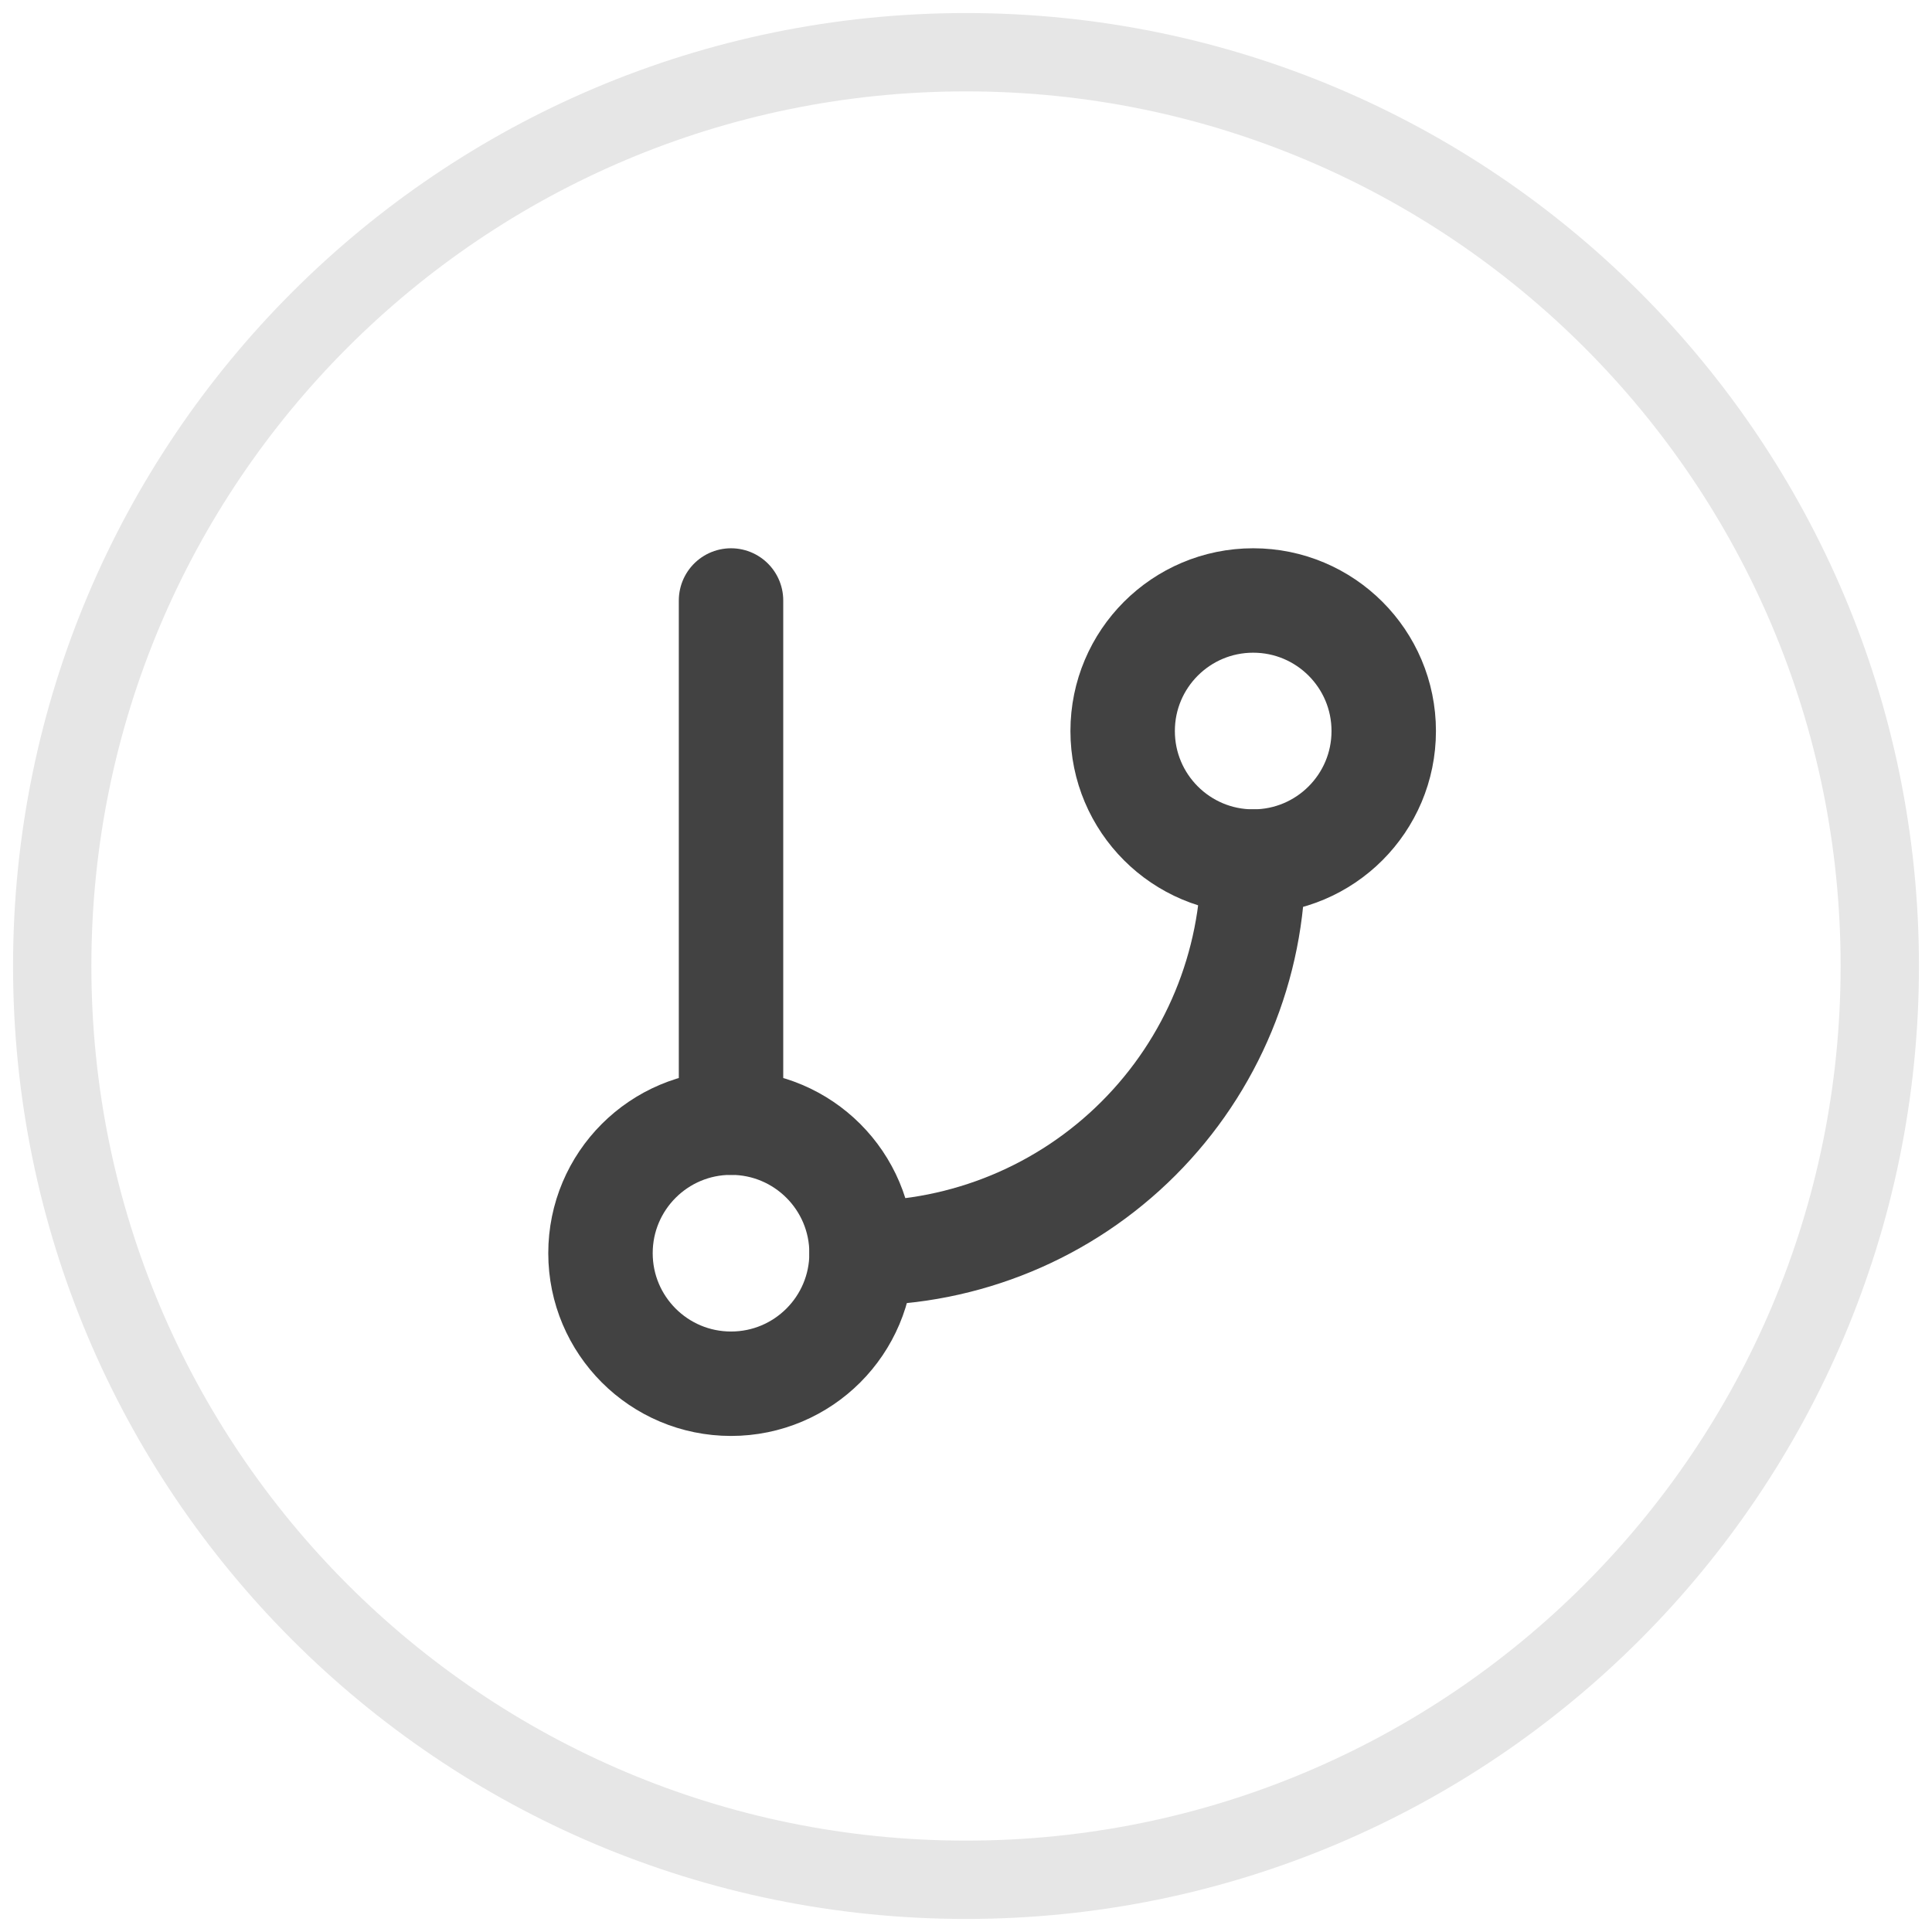 <svg width="37" height="37" viewBox="0 0 37 37" fill="none" xmlns="http://www.w3.org/2000/svg">
<path opacity="0.1" fill-rule="evenodd" clip-rule="evenodd" d="M18.5 36C28.165 36 36 28.165 36 18.5C36 8.835 28.165 1 18.5 1C8.835 1 1 8.835 1 18.5C1 28.165 8.835 36 18.5 36Z" stroke="black" stroke-width="1.5"/>
<path d="M14 11.5V21.5" stroke="#424242" stroke-width="2" stroke-linecap="round" stroke-linejoin="round"/>
<path d="M24 16.5C25.381 16.5 26.5 15.381 26.5 14C26.5 12.619 25.381 11.5 24 11.5C22.619 11.5 21.5 12.619 21.5 14C21.5 15.381 22.619 16.5 24 16.5Z" stroke="#424242" stroke-width="2" stroke-linecap="round" stroke-linejoin="round"/>
<path d="M14 26.5C15.381 26.5 16.5 25.381 16.5 24C16.5 22.619 15.381 21.5 14 21.5C12.619 21.5 11.5 22.619 11.5 24C11.5 25.381 12.619 26.5 14 26.5Z" stroke="#424242" stroke-width="2" stroke-linecap="round" stroke-linejoin="round"/>
<path d="M24 16.5C24 18.489 23.21 20.397 21.803 21.803C20.397 23.21 18.489 24 16.5 24" stroke="#424242" stroke-width="2" stroke-linecap="round" stroke-linejoin="round"/>
</svg>
